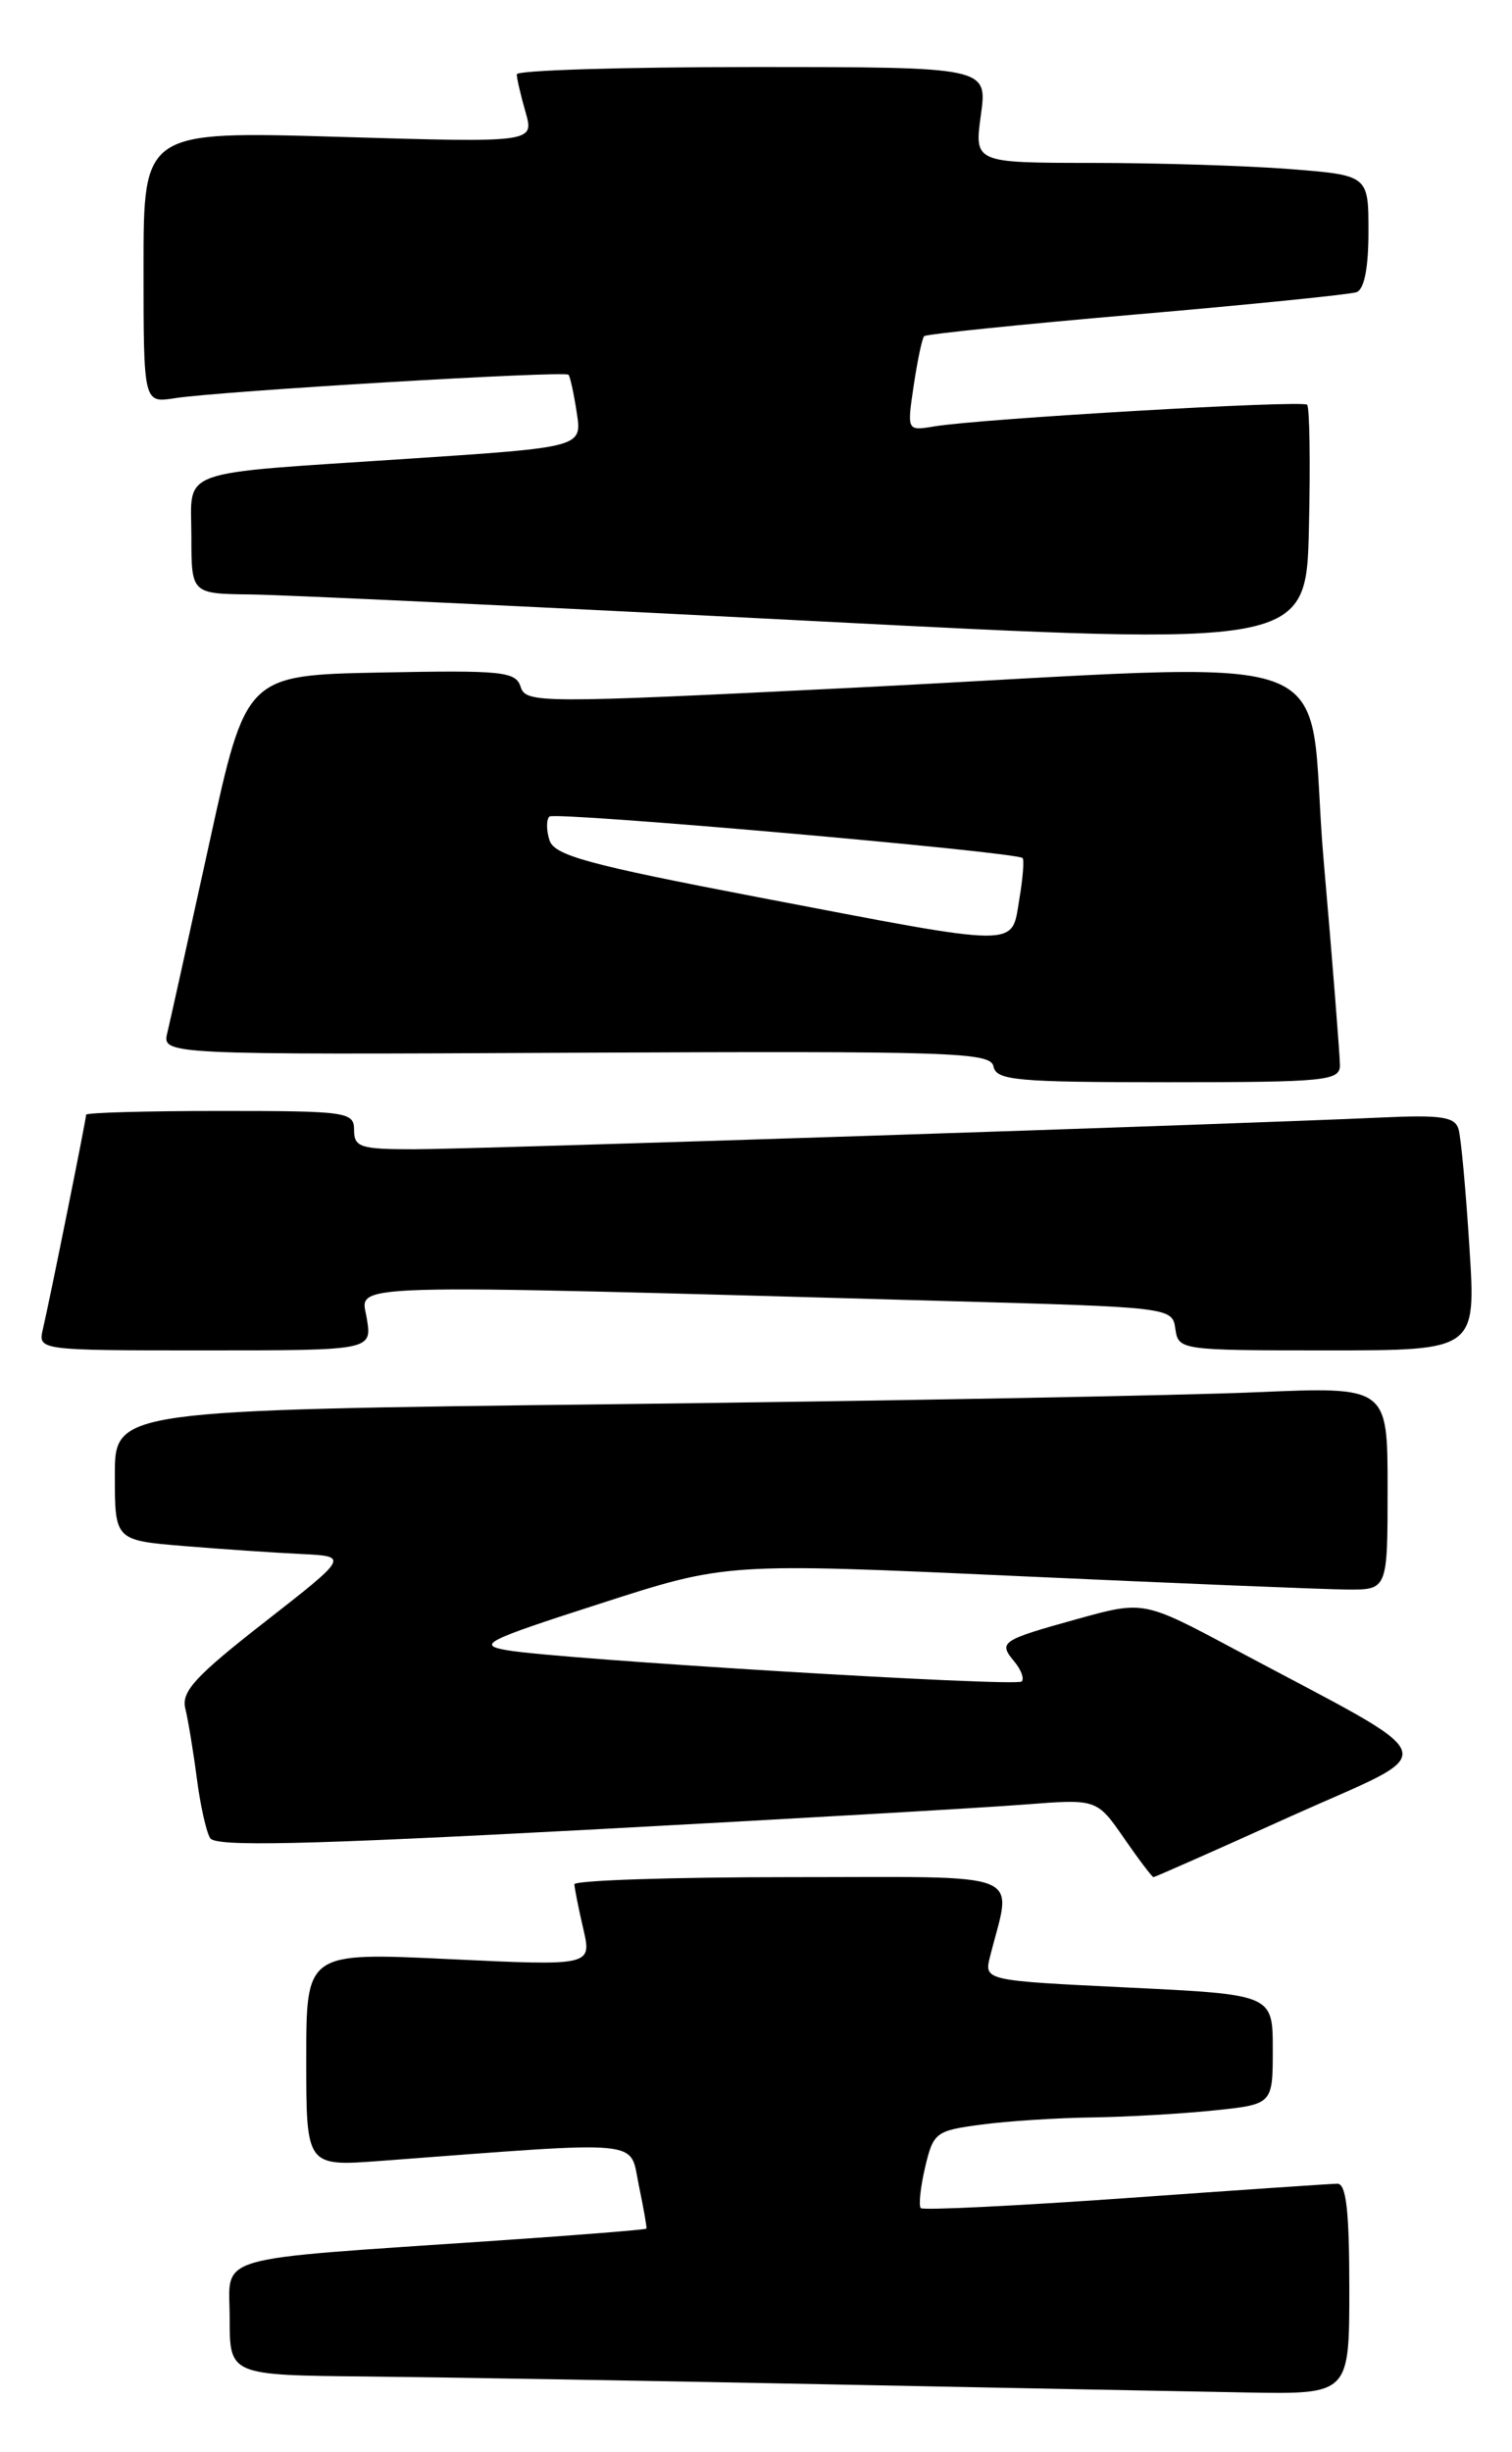 <?xml version="1.0" encoding="UTF-8" standalone="no"?>
<!DOCTYPE svg PUBLIC "-//W3C//DTD SVG 1.1//EN" "http://www.w3.org/Graphics/SVG/1.1/DTD/svg11.dtd" >
<svg xmlns="http://www.w3.org/2000/svg" xmlns:xlink="http://www.w3.org/1999/xlink" version="1.1" viewBox="0 0 158 256">
 <g >
 <path fill="currentColor"
d=" M 141.00 239.00 C 141.00 230.86 140.68 228.00 139.75 228.01 C 139.06 228.02 129.09 228.70 117.58 229.52 C 106.08 230.33 96.47 230.80 96.22 230.56 C 95.98 230.31 96.18 228.40 96.67 226.30 C 97.53 222.66 97.78 222.47 102.53 221.84 C 105.27 221.47 110.47 221.14 114.10 221.09 C 117.74 221.04 123.47 220.71 126.85 220.36 C 133.00 219.72 133.00 219.72 133.00 213.99 C 133.00 208.26 133.00 208.26 117.92 207.53 C 102.83 206.80 102.83 206.80 103.46 204.28 C 105.75 195.19 107.79 196.00 82.62 196.00 C 70.18 196.00 60.01 196.34 60.02 196.75 C 60.04 197.16 60.45 199.25 60.95 201.39 C 61.85 205.27 61.85 205.27 46.93 204.56 C 32.00 203.85 32.00 203.85 32.00 215.03 C 32.00 226.21 32.00 226.21 39.75 225.63 C 67.78 223.52 65.75 223.33 66.75 228.15 C 67.25 230.54 67.61 232.59 67.55 232.70 C 67.49 232.81 60.48 233.37 51.97 233.95 C 21.53 236.02 24.00 235.30 24.00 242.08 C 24.00 248.00 24.00 248.00 38.25 248.14 C 46.09 248.22 67.57 248.58 86.00 248.95 C 104.43 249.32 124.34 249.70 130.25 249.81 C 141.00 250.00 141.00 250.00 141.00 239.00 Z  M 134.97 189.61 C 150.99 182.40 151.64 184.29 129.00 172.20 C 119.50 167.13 119.50 167.13 112.60 169.04 C 104.57 171.27 104.30 171.45 106.00 173.50 C 106.71 174.35 107.05 175.28 106.76 175.57 C 106.18 176.16 58.47 173.26 53.00 172.31 C 49.81 171.75 50.69 171.31 62.71 167.44 C 75.91 163.18 75.91 163.18 106.21 164.56 C 122.87 165.32 138.41 165.95 140.75 165.97 C 145.00 166.00 145.00 166.00 145.00 155.39 C 145.00 144.78 145.00 144.78 131.25 145.37 C 123.69 145.70 93.76 146.26 64.75 146.61 C 12.00 147.24 12.00 147.24 12.00 154.03 C 12.00 160.83 12.00 160.83 19.25 161.43 C 23.24 161.76 28.74 162.13 31.48 162.26 C 36.45 162.50 36.45 162.50 27.65 169.37 C 20.44 174.99 18.94 176.62 19.36 178.37 C 19.65 179.54 20.19 182.80 20.56 185.62 C 20.92 188.44 21.55 191.28 21.96 191.93 C 22.52 192.83 31.69 192.63 61.09 191.07 C 82.22 189.94 102.90 188.75 107.05 188.42 C 114.61 187.83 114.61 187.83 117.44 191.91 C 119.00 194.16 120.39 196.00 120.54 196.00 C 120.68 196.00 127.18 193.13 134.97 189.61 Z  M 38.33 137.67 C 37.73 133.94 34.14 134.05 99.00 135.85 C 122.38 136.50 122.50 136.51 122.82 138.75 C 123.14 140.97 123.32 141.00 138.69 141.00 C 154.24 141.00 154.24 141.00 153.55 130.25 C 153.18 124.34 152.67 118.79 152.42 117.92 C 152.05 116.61 150.64 116.39 144.24 116.69 C 128.76 117.40 49.33 120.00 43.25 120.00 C 37.67 120.00 37.00 119.79 37.00 118.00 C 37.00 116.10 36.33 116.00 23.00 116.00 C 15.30 116.00 9.00 116.18 9.00 116.39 C 9.00 116.88 5.20 135.71 4.49 138.75 C 3.96 141.00 3.96 141.00 21.42 141.00 C 38.87 141.00 38.87 141.00 38.33 137.67 Z  M 140.02 111.25 C 140.02 110.29 139.26 100.61 138.31 89.75 C 136.32 66.78 142.82 69.13 88.74 71.83 C 56.40 73.44 54.96 73.43 54.41 71.73 C 53.90 70.11 52.54 69.97 39.78 70.22 C 25.71 70.50 25.71 70.50 21.88 88.00 C 19.77 97.62 17.80 106.54 17.49 107.81 C 16.93 110.13 16.93 110.13 60.21 109.92 C 99.65 109.74 103.53 109.86 103.82 111.36 C 104.11 112.81 106.25 113.00 122.07 113.00 C 138.47 113.00 140.00 112.85 140.02 111.25 Z  M 136.59 42.26 C 136.09 41.76 102.54 43.71 97.64 44.52 C 94.77 45.00 94.77 45.00 95.48 40.25 C 95.87 37.64 96.36 35.32 96.57 35.10 C 96.78 34.89 106.76 33.86 118.73 32.83 C 130.70 31.80 141.06 30.75 141.75 30.51 C 142.56 30.22 143.00 27.98 143.00 24.18 C 143.00 18.30 143.00 18.30 134.75 17.65 C 130.21 17.30 120.95 17.01 114.16 17.01 C 101.81 17.00 101.81 17.00 102.50 12.00 C 103.19 7.00 103.19 7.00 78.59 7.00 C 65.07 7.00 54.00 7.34 54.00 7.76 C 54.00 8.17 54.41 9.95 54.92 11.71 C 55.83 14.90 55.83 14.90 35.42 14.29 C 15.00 13.69 15.00 13.69 15.00 27.89 C 15.00 42.09 15.00 42.09 18.25 41.58 C 22.97 40.84 59.04 38.69 59.41 39.13 C 59.58 39.33 59.97 41.12 60.27 43.10 C 60.83 46.70 60.83 46.70 42.66 47.90 C 18.03 49.53 20.00 48.83 20.00 56.02 C 20.00 62.00 20.00 62.00 26.25 62.07 C 29.69 62.11 55.90 63.35 84.50 64.82 C 136.50 67.50 136.50 67.50 136.78 55.11 C 136.94 48.30 136.85 42.52 136.59 42.26 Z  M 79.26 93.69 C 61.41 90.27 57.92 89.32 57.42 87.73 C 57.09 86.70 57.08 85.58 57.41 85.26 C 57.94 84.72 106.03 88.93 106.85 89.59 C 107.04 89.74 106.89 91.70 106.51 93.93 C 105.66 98.98 106.97 98.99 79.26 93.69 Z "/>
</g>
</svg>
